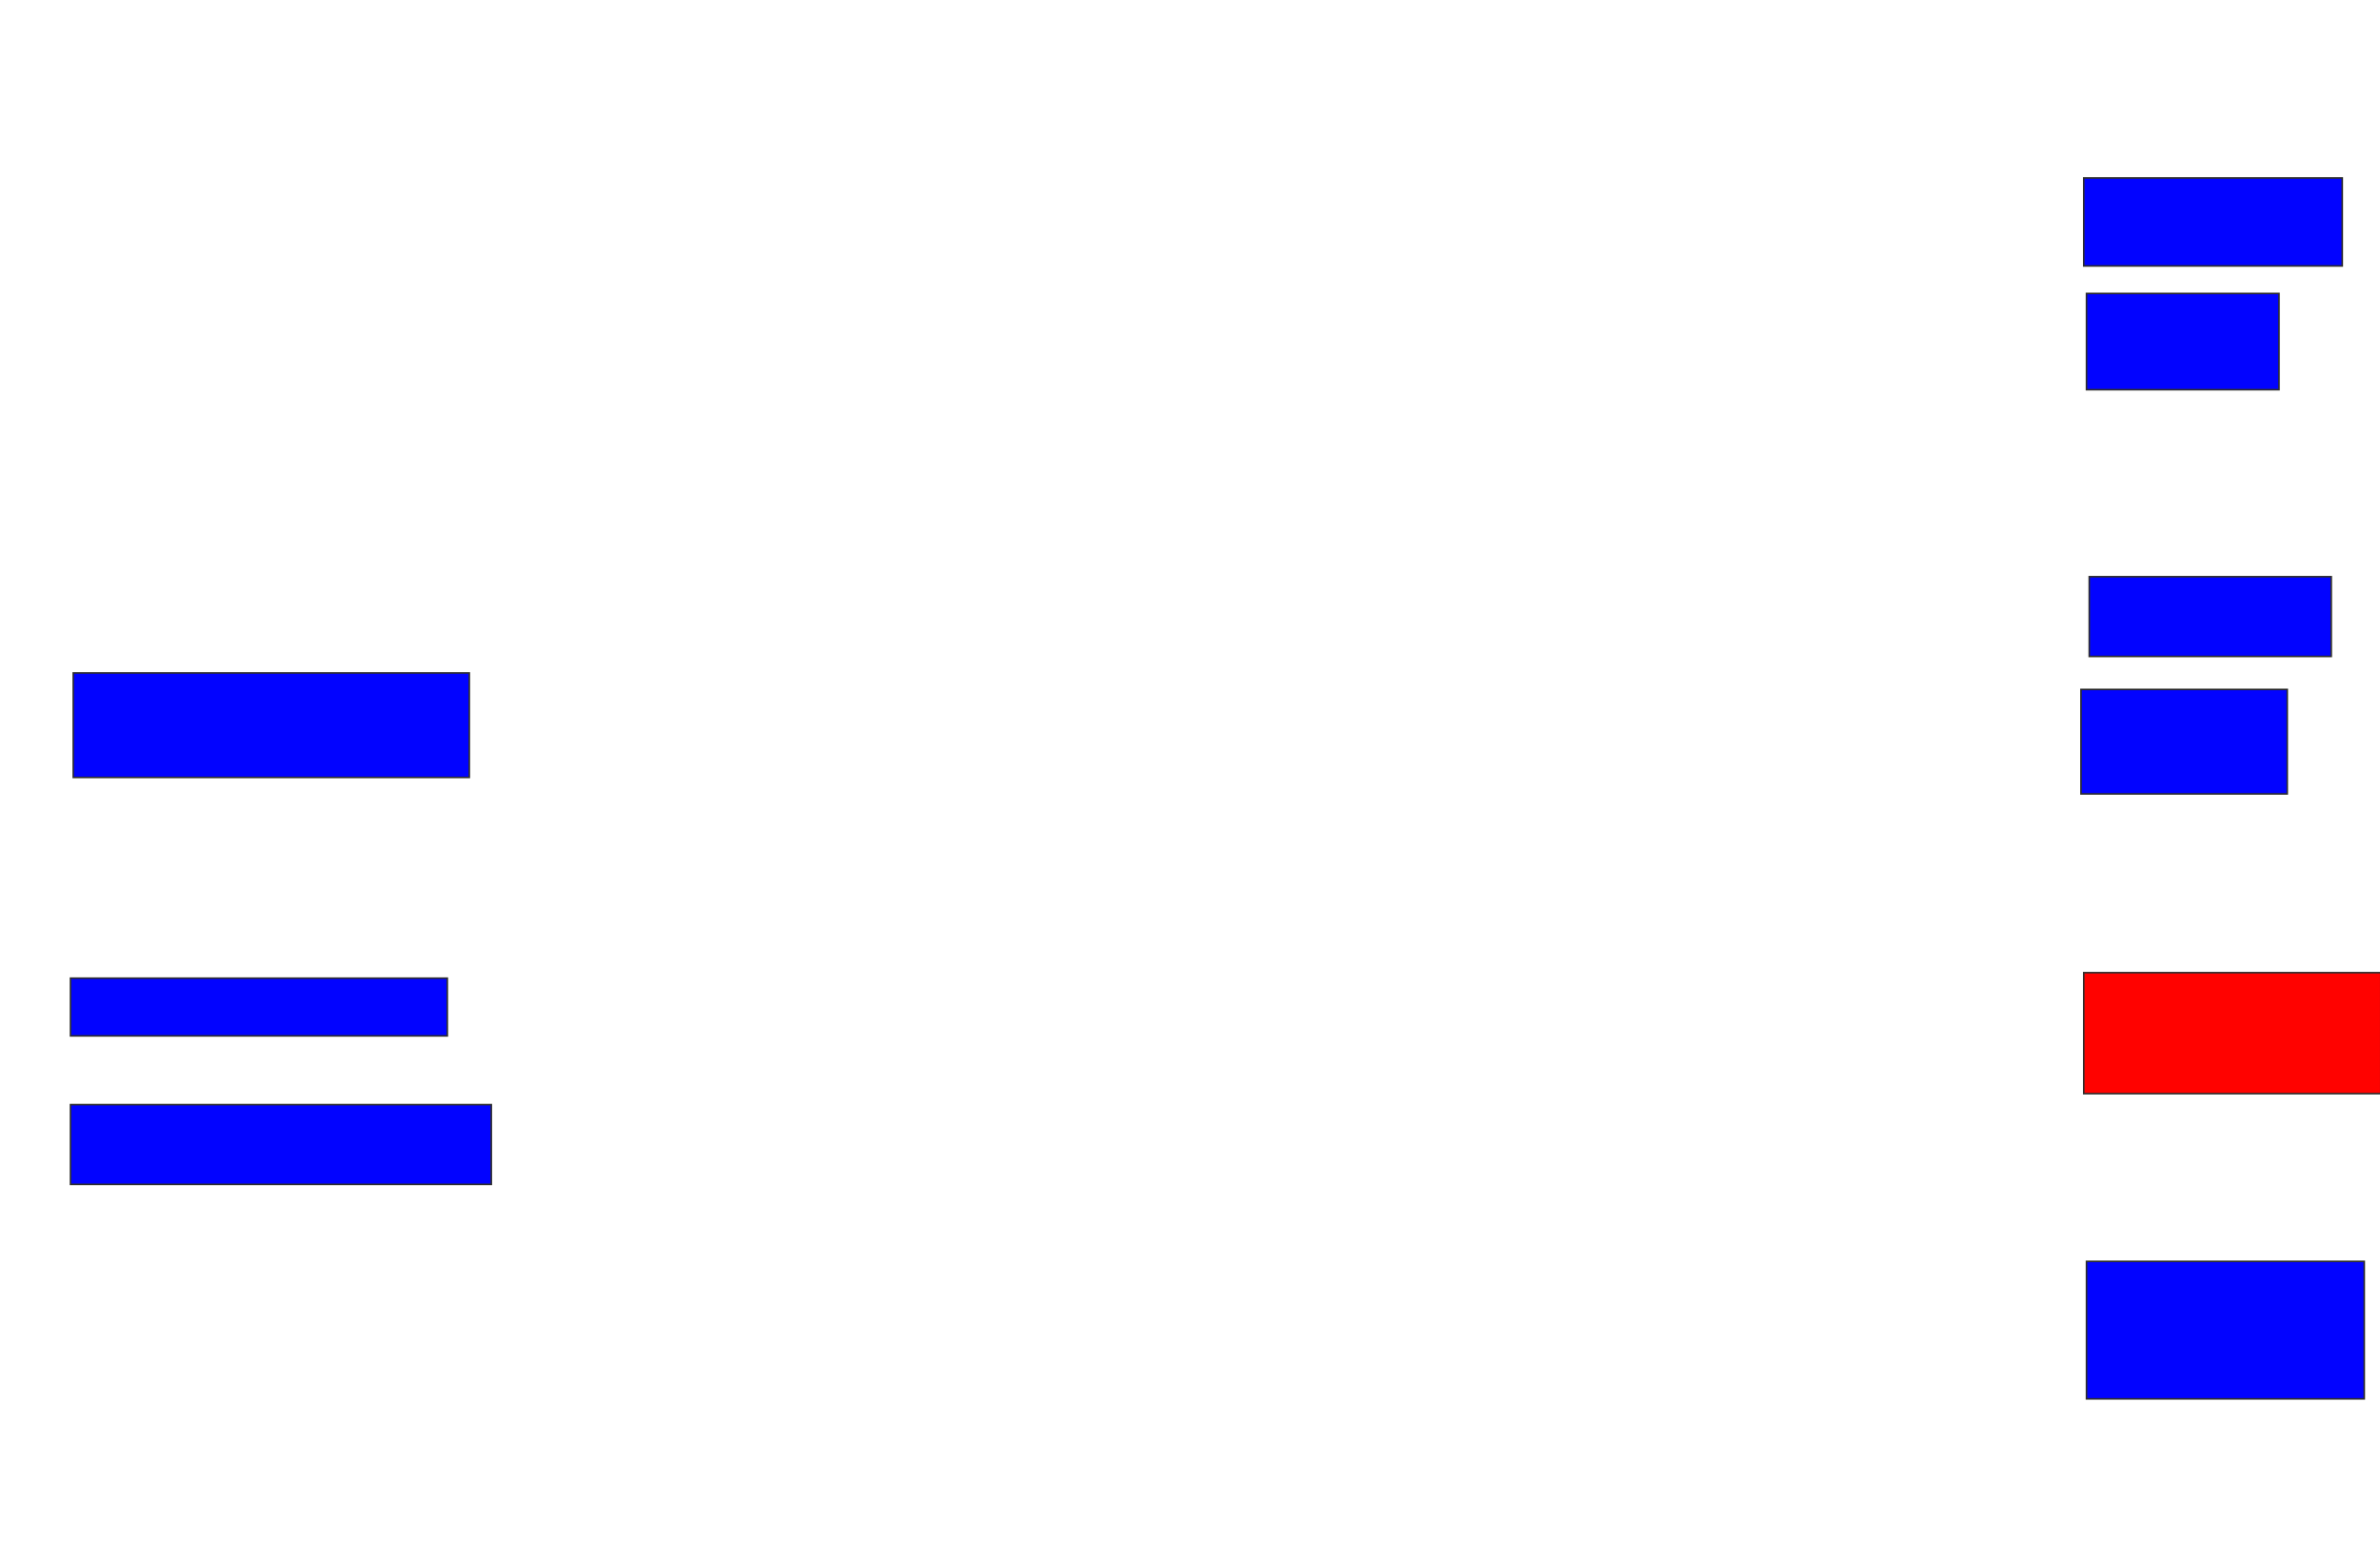 <svg xmlns="http://www.w3.org/2000/svg" width="1492" height="966">
 <!-- Created with Image Occlusion Enhanced -->
 <g>
  <title>Labels</title>
 </g>
 <g>
  <title>Masks</title>
  <rect id="f9f63a07ecd14d58836230b60d97f038-ao-1" height="55.172" width="162.069" y="111.586" x="1306.276" stroke="#2D2D2D" fill="#0203ff"/>
  <rect stroke="#2D2D2D" id="f9f63a07ecd14d58836230b60d97f038-ao-2" height="60.345" width="120.69" y="184" x="1308" fill="#0203ff"/>
  <rect id="f9f63a07ecd14d58836230b60d97f038-ao-3" height="50" width="151.724" y="361.586" x="1309.724" stroke-linecap="null" stroke-linejoin="null" stroke-dasharray="null" stroke="#2D2D2D" fill="#0203ff"/>
  <rect id="f9f63a07ecd14d58836230b60d97f038-ao-4" height="65.517" width="129.31" y="432.276" x="1304.552" stroke-linecap="null" stroke-linejoin="null" stroke-dasharray="null" stroke="#2D2D2D" fill="#0203ff"/>
  <rect id="f9f63a07ecd14d58836230b60d97f038-ao-5" height="75.862" width="186.207" y="609.862" x="1306.276" stroke-linecap="null" stroke-linejoin="null" stroke-dasharray="null" stroke="#2D2D2D" fill="#ff0200" class="qshape"/>
  <rect id="f9f63a07ecd14d58836230b60d97f038-ao-6" height="86.207" width="174.138" y="790.896" x="1308" stroke-linecap="null" stroke-linejoin="null" stroke-dasharray="null" stroke="#2D2D2D" fill="#0203ff"/>
  <rect id="f9f63a07ecd14d58836230b60d97f038-ao-7" height="65.517" width="248.276" y="421.931" x="45.931" stroke-linecap="null" stroke-linejoin="null" stroke-dasharray="null" stroke="#2D2D2D" fill="#0203ff"/>
  <rect id="f9f63a07ecd14d58836230b60d97f038-ao-8" height="36.207" width="236.207" y="613.31" x="44.207" stroke-linecap="null" stroke-linejoin="null" stroke-dasharray="null" stroke="#2D2D2D" fill="#0203ff"/>
  <rect id="f9f63a07ecd14d58836230b60d97f038-ao-9" height="50" width="263.793" y="692.621" x="44.207" stroke-linecap="null" stroke-linejoin="null" stroke-dasharray="null" stroke="#2D2D2D" fill="#0203ff"/>
 </g>
</svg>